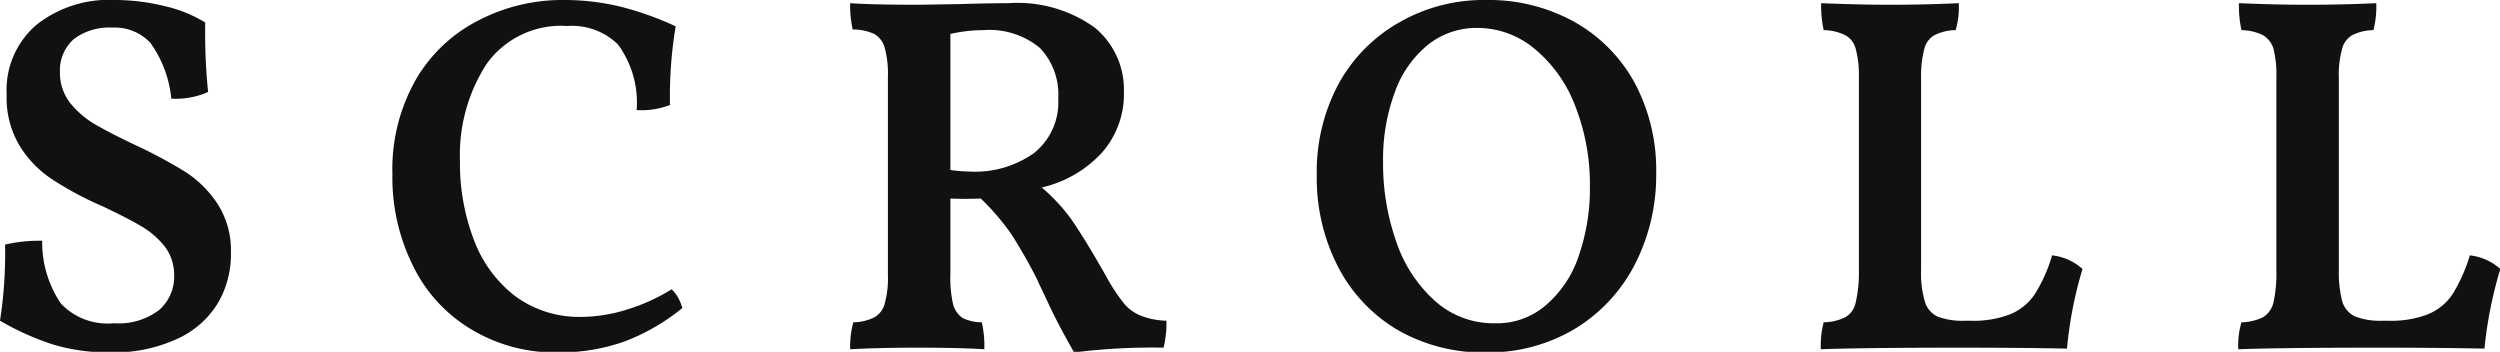 <svg height="11.09" viewBox="0 0 78.81 11.09" width="78.81" xmlns="http://www.w3.org/2000/svg"><path d="m1376.94 1226.14a4.812 4.812 0 0 0 2.13-.42 2.918 2.918 0 0 0 1.29-1.12 3.057 3.057 0 0 0 .42-1.6 2.706 2.706 0 0 0 -.42-1.54 3.45 3.45 0 0 0 -1.03-1.02 15.554 15.554 0 0 0 -1.59-.85c-.53-.25-.95-.47-1.26-.65a2.855 2.855 0 0 1 -.78-.68 1.534 1.534 0 0 1 -.31-.96 1.308 1.308 0 0 1 .44-1.04 1.857 1.857 0 0 1 1.21-.36 1.538 1.538 0 0 1 1.2.48 3.615 3.615 0 0 1 .66 1.76 2.526 2.526 0 0 0 1.16-.21 18.389 18.389 0 0 1 -.09-2.19 4.206 4.206 0 0 0 -1.25-.51 6.616 6.616 0 0 0 -1.6-.2 3.673 3.673 0 0 0 -2.48.79 2.708 2.708 0 0 0 -.93 2.2 2.924 2.924 0 0 0 .43 1.64 3.408 3.408 0 0 0 1.03 1.04 10.625 10.625 0 0 0 1.58.84c.5.24.9.44 1.2.62a2.63 2.63 0 0 1 .75.65 1.477 1.477 0 0 1 .29.91 1.393 1.393 0 0 1 -.47 1.08 2.105 2.105 0 0 1 -1.43.42 2.028 2.028 0 0 1 -1.67-.62 3.445 3.445 0 0 1 -.59-1.98 4.782 4.782 0 0 0 -1.17.12 13.958 13.958 0 0 1 -.16 2.4 8.631 8.631 0 0 0 1.67.75 6.1 6.1 0 0 0 1.77.25zm14.13 0a6.1 6.1 0 0 0 2.13-.35 6.59 6.59 0 0 0 1.81-1.05 1.535 1.535 0 0 0 -.13-.32.973.973 0 0 0 -.21-.27 5.949 5.949 0 0 1 -1.41.64 4.914 4.914 0 0 1 -1.44.23 3.411 3.411 0 0 1 -2.06-.64 3.99 3.99 0 0 1 -1.31-1.76 6.749 6.749 0 0 1 -.45-2.53 5.275 5.275 0 0 1 .83-3.03 2.876 2.876 0 0 1 2.55-1.21 2.079 2.079 0 0 1 1.6.58 3.1 3.1 0 0 1 .59 2.07 2.5 2.5 0 0 0 1.05-.16 13.475 13.475 0 0 1 .18-2.48 9.842 9.842 0 0 0 -1.74-.62 7.522 7.522 0 0 0 -1.8-.21 5.72 5.72 0 0 0 -2.65.63 4.805 4.805 0 0 0 -1.99 1.86 5.709 5.709 0 0 0 -.75 3 6.238 6.238 0 0 0 .66 2.91 4.726 4.726 0 0 0 1.84 1.99 5.1 5.1 0 0 0 2.7.72zm17.3-2.4c-.48-.85-.85-1.44-1.1-1.8a5.754 5.754 0 0 0 -.93-1 3.694 3.694 0 0 0 1.89-1.09 2.788 2.788 0 0 0 .7-1.94 2.524 2.524 0 0 0 -.92-2.01 4.169 4.169 0 0 0 -2.71-.77q-.57 0-1.59.03l-1.26.02c-1.04 0-1.75-.02-2.15-.05a3.564 3.564 0 0 0 .08.83 1.612 1.612 0 0 1 .68.14.717.717 0 0 1 .33.44 3.117 3.117 0 0 1 .1.92v6.23a3 3 0 0 1 -.1.91.691.691 0 0 1 -.32.43 1.526 1.526 0 0 1 -.67.16 2.976 2.976 0 0 0 -.1.85c.55-.03 1.24-.05 2.08-.05.98 0 1.7.02 2.15.05a3.343 3.343 0 0 0 -.08-.85 1.337 1.337 0 0 1 -.61-.14.753.753 0 0 1 -.3-.45 3.789 3.789 0 0 1 -.08-.94v-2.37l.46.01.5-.01a7.582 7.582 0 0 1 .96 1.12 16.165 16.165 0 0 1 .81 1.42c.04.1.17.36.37.79s.47.94.8 1.52a19.7 19.7 0 0 1 2.82-.15 3.191 3.191 0 0 0 .09-.85 2.36 2.36 0 0 1 -.81-.16 1.318 1.318 0 0 1 -.54-.4 5.826 5.826 0 0 1 -.55-.84zm-4.91-3.35v-4.29a4.746 4.746 0 0 1 1.04-.12 2.5 2.5 0 0 1 1.78.56 2.124 2.124 0 0 1 .58 1.6 2.043 2.043 0 0 1 -.77 1.72 3.218 3.218 0 0 1 -1.99.58 5.581 5.581 0 0 1 -.64-.05zm16.89 5.75a5.311 5.311 0 0 0 2.79-.74 5.108 5.108 0 0 0 1.89-2.02 6.16 6.16 0 0 0 .68-2.89 5.831 5.831 0 0 0 -.68-2.85 4.873 4.873 0 0 0 -1.9-1.92 5.566 5.566 0 0 0 -2.78-.69 5.336 5.336 0 0 0 -2.73.7 4.974 4.974 0 0 0 -1.92 1.94 5.844 5.844 0 0 0 -.69 2.88 6.1 6.1 0 0 0 .66 2.87 4.943 4.943 0 0 0 1.87 2 5.39 5.39 0 0 0 2.81.72zm.29-.92a2.757 2.757 0 0 1 -1.9-.7 4.384 4.384 0 0 1 -1.22-1.86 7.4 7.4 0 0 1 -.42-2.52 6.09 6.09 0 0 1 .38-2.23 3.371 3.371 0 0 1 1.05-1.48 2.454 2.454 0 0 1 1.52-.52 2.822 2.822 0 0 1 1.84.67 4.315 4.315 0 0 1 1.27 1.8 6.718 6.718 0 0 1 .46 2.51 6.48 6.48 0 0 1 -.36 2.23 3.477 3.477 0 0 1 -1.04 1.54 2.335 2.335 0 0 1 -1.58.56zm14.96-.08h-.14a2.232 2.232 0 0 1 -.88-.13.755.755 0 0 1 -.4-.47 3.187 3.187 0 0 1 -.12-1v-6.04a3.39 3.39 0 0 1 .1-.92.686.686 0 0 1 .32-.44 1.526 1.526 0 0 1 .67-.16 2.614 2.614 0 0 0 .1-.85c-.64.03-1.37.05-2.18.05-.72 0-1.44-.02-2.16-.05a3.633 3.633 0 0 0 .08.85 1.576 1.576 0 0 1 .68.16.67.67 0 0 1 .33.43 3.246 3.246 0 0 1 .1.89v6.1a4.1 4.1 0 0 1 -.1 1 .681.681 0 0 1 -.33.47 1.576 1.576 0 0 1 -.68.16 2.855 2.855 0 0 0 -.09.85c.78-.03 2.24-.05 4.36-.05 1.33 0 2.46.01 3.4.03a12.5 12.5 0 0 1 .49-2.51 1.718 1.718 0 0 0 -.96-.43 4.787 4.787 0 0 1 -.55 1.23 1.714 1.714 0 0 1 -.78.63 3.2 3.2 0 0 1 -1.26.2zm13.17 0h-.15a2.21 2.21 0 0 1 -.87-.13.77.77 0 0 1 -.41-.47 3.582 3.582 0 0 1 -.11-1v-6.04a3.029 3.029 0 0 1 .1-.92.686.686 0 0 1 .32-.44 1.526 1.526 0 0 1 .67-.16 2.994 2.994 0 0 0 .09-.85c-.64.03-1.36.05-2.17.05-.73 0-1.45-.02-2.16-.05a3.633 3.633 0 0 0 .08.85 1.616 1.616 0 0 1 .68.16.74.74 0 0 1 .33.43 3.32 3.32 0 0 1 .09.89v6.1a4.193 4.193 0 0 1 -.09 1 .747.747 0 0 1 -.33.47 1.616 1.616 0 0 1 -.68.16 2.5 2.5 0 0 0 -.1.85c.79-.03 2.25-.05 4.37-.05q1.98 0 3.39.03a13.156 13.156 0 0 1 .5-2.51 1.718 1.718 0 0 0 -.96-.43 5.157 5.157 0 0 1 -.55 1.23 1.714 1.714 0 0 1 -.78.63 3.2 3.2 0 0 1 -1.26.2z" fill="#111" fill-rule="evenodd" transform="translate(-1373.5 -1215.03)"/></svg>